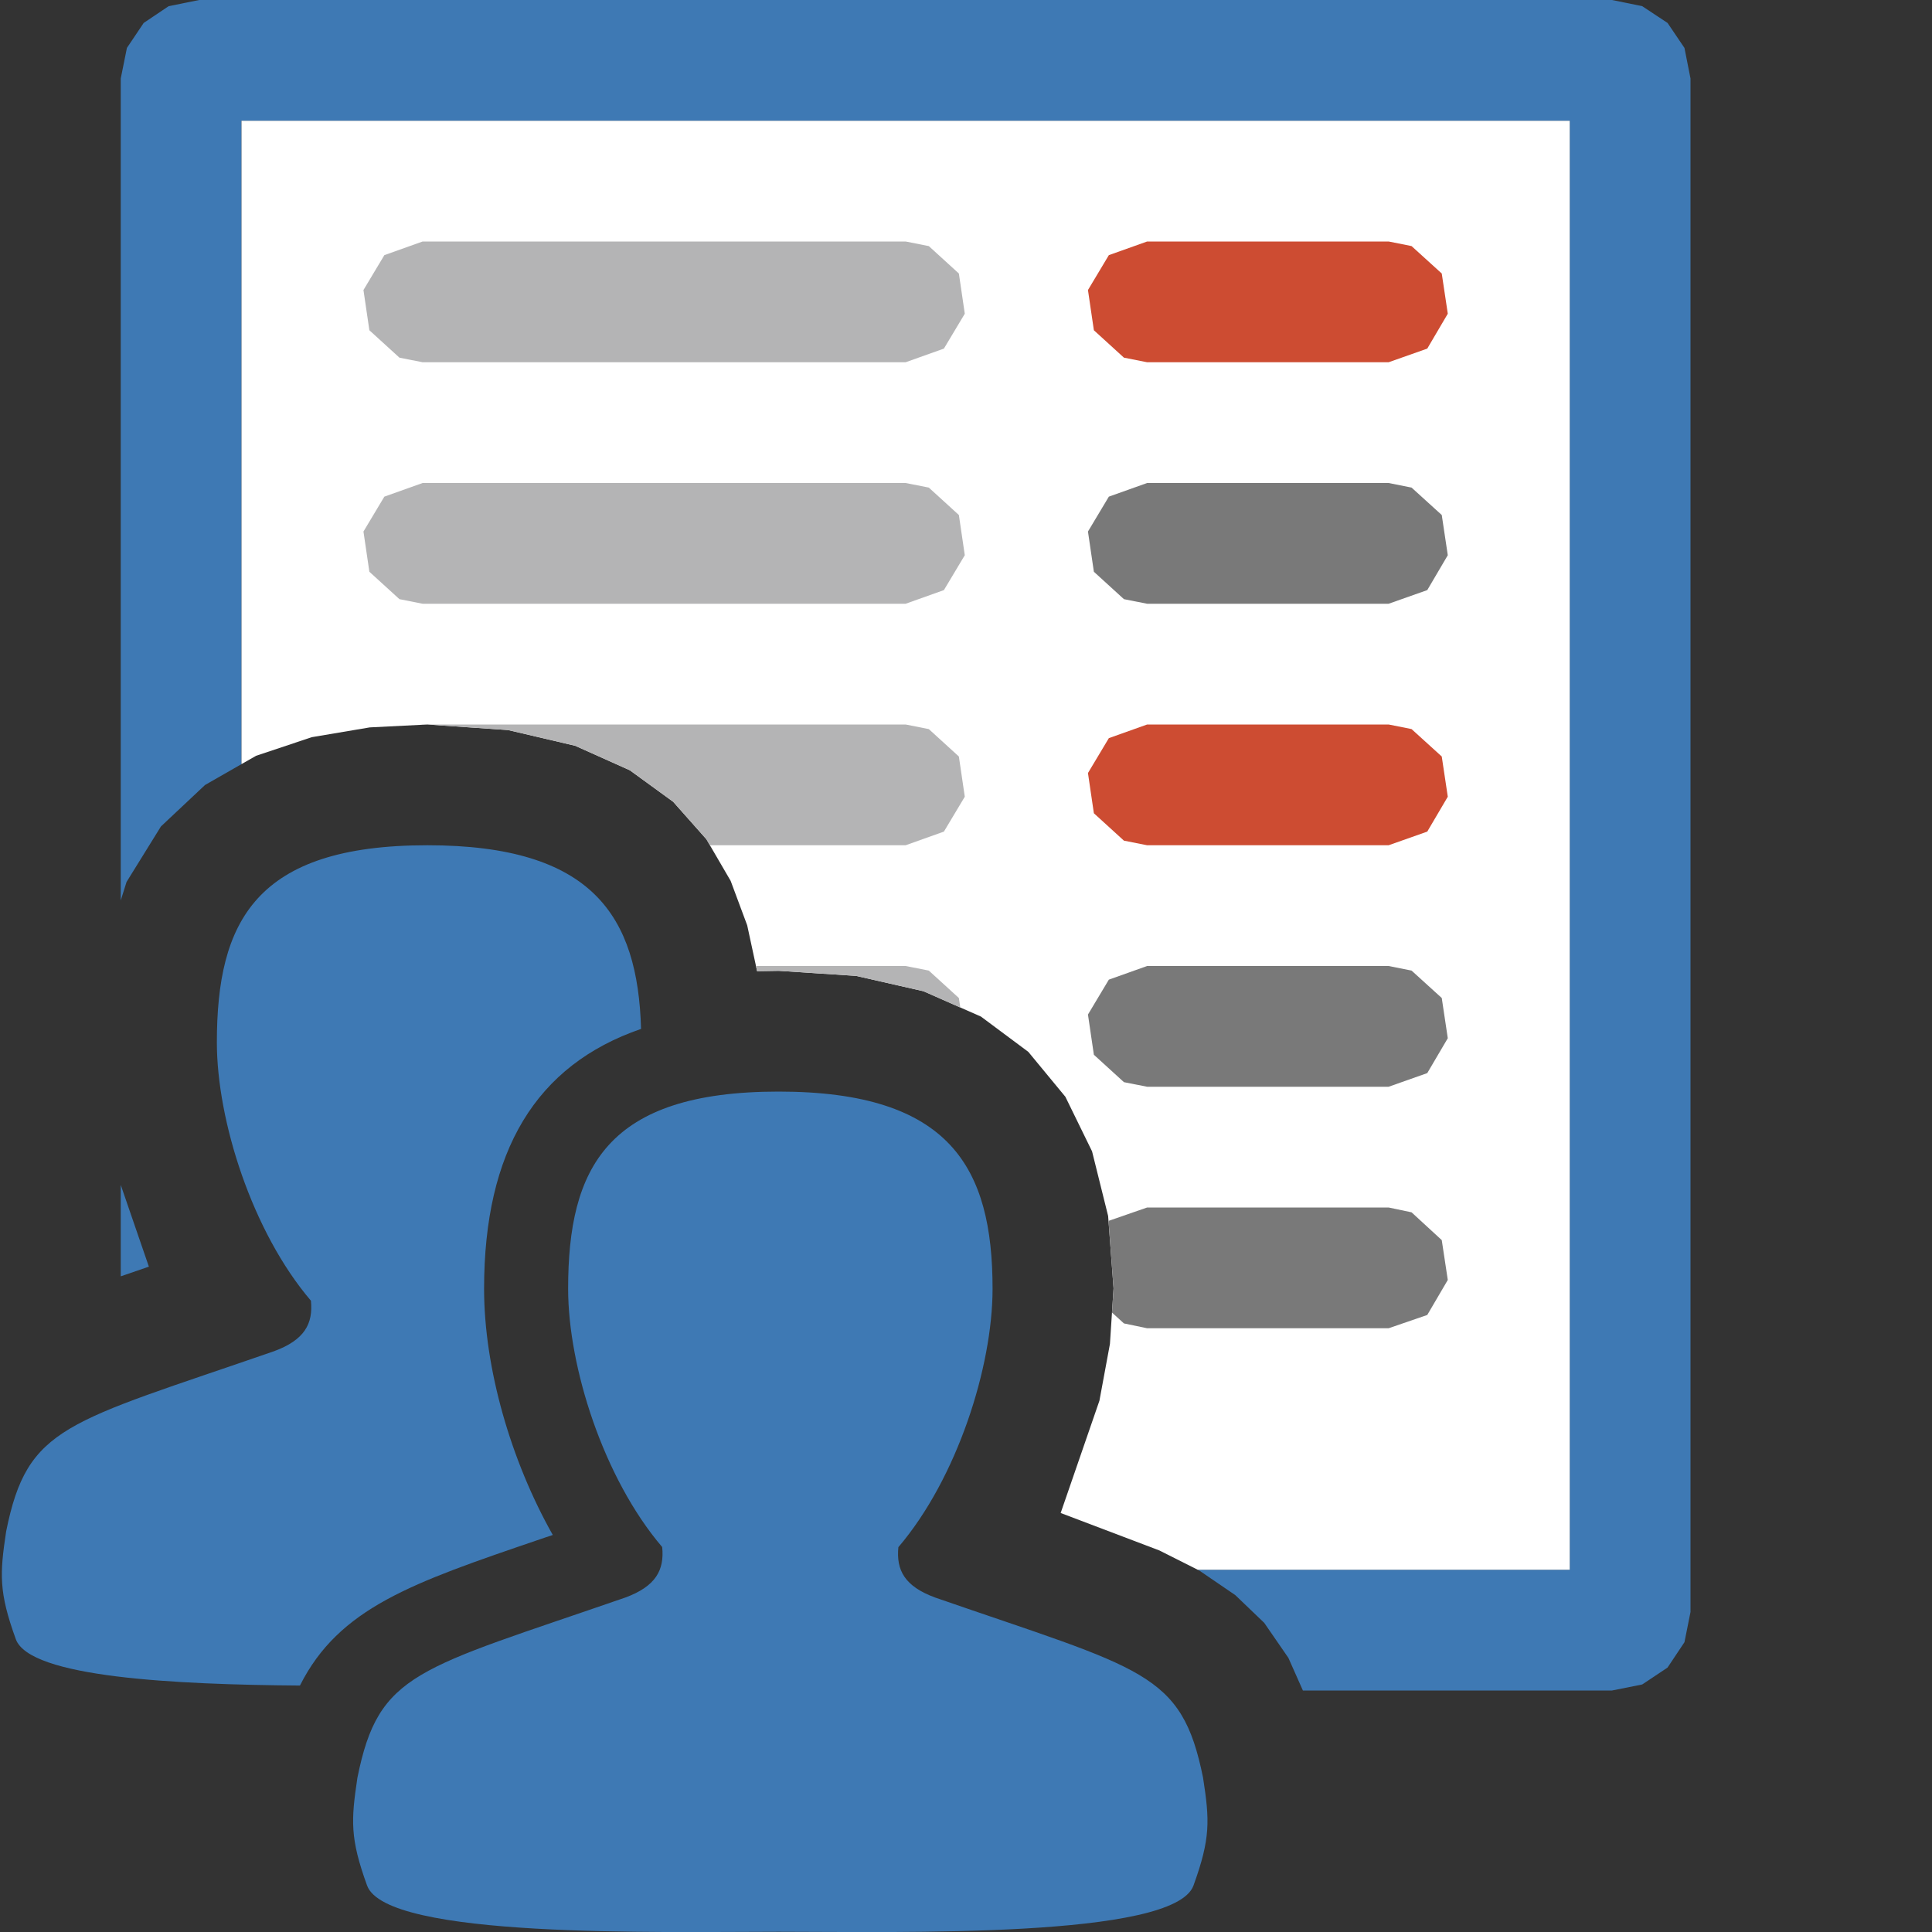 <?xml version="1.0" encoding="UTF-8"?>
<!DOCTYPE svg PUBLIC "-//W3C//DTD SVG 1.1//EN" "http://www.w3.org/Graphics/SVG/1.1/DTD/svg11.dtd">
<svg version="1.1" id="Layer_1" xmlns="http://www.w3.org/2000/svg" xmlns:xlink="http://www.w3.org/1999/xlink" x="0px" y="0px" width="16px" height="16px" viewBox="0 0 16 16" enable-background="new 0 0 16 16" xml:space="preserve">
  <rect x="0" y="0" width="16" height="16" fill="#333333" stroke="none"/>
  <g id="main">
    <g id="icon">
      <path d="M1.397,0.051L1.19,0.19L1.051,0.397L1,0.65L1,7.457L1.048,7.304L1.333,6.844L1.698,6.501L2,6.328L2,1L2.5,1L13,1L13,13L9.919,13L9.937,13.01L10.23,13.21L10.47,13.44L10.67,13.73L10.79,14L13.35,14L13.6,13.95L13.81,13.81L13.95,13.6L14,13.35L14,0.65L13.95,0.397L13.81,0.19L13.6,0.051L13.35,0L1.65,0zM1,10.57L1.233,10.49L1,9.813zz" fill="#3E79B4"/>
      <path d="M2,6.328L2.121,6.259L2.582,6.105L3.062,6.024L3.539,6L4.208,6.046L4.763,6.176L5.216,6.379L5.575,6.64L5.85,6.95L6.051,7.295L6.188,7.663L6.27,8.043L6.448,8.04L6.45,8.04L7.09,8.082L7.648,8.209L8.124,8.419L8.516,8.711L8.823,9.083L9.044,9.535L9.177,10.07L9.222,10.67L9.192,11.13L9.105,11.6L8.784,12.53L9.601,12.84L9.919,13L13,13L13,1L2,1zz" fill="#FFFFFF"/>
      <path d="M3.183,2.113L3.01,2.402L3.059,2.735L3.308,2.962L3.5,3L7.5,3L7.817,2.887L7.99,2.598L7.941,2.265L7.692,2.038L7.5,2L3.5,2zM3.183,4.113L3.01,4.402L3.059,4.735L3.308,4.962L3.5,5L7.5,5L7.817,4.887L7.99,4.598L7.941,4.265L7.692,4.038L7.5,4L3.5,4zM3.494,6.002L3.539,6L3.5,6zM3.539,6L4.208,6.046L4.763,6.176L5.216,6.379L5.575,6.64L5.85,6.95L5.879,7L7.5,7L7.817,6.887L7.99,6.598L7.941,6.265L7.692,6.038L7.5,6L3.539,6zM6.27,8.043L6.448,8.04L6.45,8.04L7.09,8.082L7.648,8.209L7.953,8.344L7.941,8.265L7.692,8.038L7.5,8L6.261,8zz" fill="#B4B4B5"/>
      <path d="M9.183,2.113L9.01,2.402L9.059,2.735L9.308,2.962L9.5,3L11.5,3L11.82,2.887L11.99,2.598L11.94,2.265L11.69,2.038L11.5,2L9.5,2zM9.183,6.113L9.01,6.402L9.059,6.735L9.308,6.962L9.5,7L11.5,7L11.82,6.887L11.99,6.598L11.94,6.265L11.69,6.038L11.5,6L9.5,6zz" fill="#CD4C32"/>
      <path d="M9.183,4.113L9.01,4.402L9.059,4.735L9.308,4.962L9.5,5L11.5,5L11.82,4.887L11.99,4.598L11.94,4.265L11.69,4.038L11.5,4L9.5,4zM9.183,8.113L9.01,8.402L9.059,8.735L9.308,8.962L9.5,9L11.5,9L11.82,8.887L11.99,8.598L11.94,8.265L11.69,8.038L11.5,8L9.5,8zM9.183,10.11L9.181,10.12L9.222,10.67L9.209,10.87L9.308,10.96L9.5,11L11.5,11L11.82,10.89L11.99,10.6L11.94,10.27L11.69,10.04L11.5,10L9.5,10zz" fill="#797979"/>
    </g>
    <g id="overlay">
      <path d="M9.884,15.615c-0.16,0.441,-2.446,0.383,-3.435,0.383c-0.007,0,0.004,0,0,0c-0.989,0,-3.249,0.058,-3.409,-0.383c-0.142,-0.391,-0.133,-0.539,-0.08,-0.893c0.177,-0.879,0.493,-0.894,2.219,-1.492c0.252,-0.093,0.324,-0.227,0.305,-0.418c-0.487,-0.571,-0.779,-1.493,-0.779,-2.139c0,-1,0.319,-1.633,1.743,-1.633c0.002,0,-0.006,0,0,0c1.424,0,1.772,0.633,1.772,1.633c0,0.646,-0.293,1.569,-0.78,2.14c-0.019,0.191,0.052,0.324,0.304,0.417c1.726,0.598,2.041,0.613,2.219,1.491C10.018,15.076,10.026,15.223,9.884,15.615zM4.468,12.749c0.036,-0.012,0.072,-0.025,0.11,-0.037c-0.348,-0.616,-0.569,-1.382,-0.569,-2.039c0,-1.141,0.428,-1.852,1.3,-2.152c-0.027,-0.935,-0.4,-1.521,-1.77,-1.521c-1.424,0,-1.743,0.633,-1.743,1.633c0,0.646,0.292,1.568,0.779,2.139c0.019,0.191,-0.053,0.325,-0.305,0.418c-1.726,0.598,-2.042,0.613,-2.219,1.492c-0.053,0.353,-0.062,0.501,0.08,0.893c0.115,0.317,1.319,0.376,2.353,0.384C2.808,13.315,3.412,13.109,4.468,12.749z" fill-rule="evenodd" fill="#3E79B4"/>
    </g>
  </g>
</svg>
